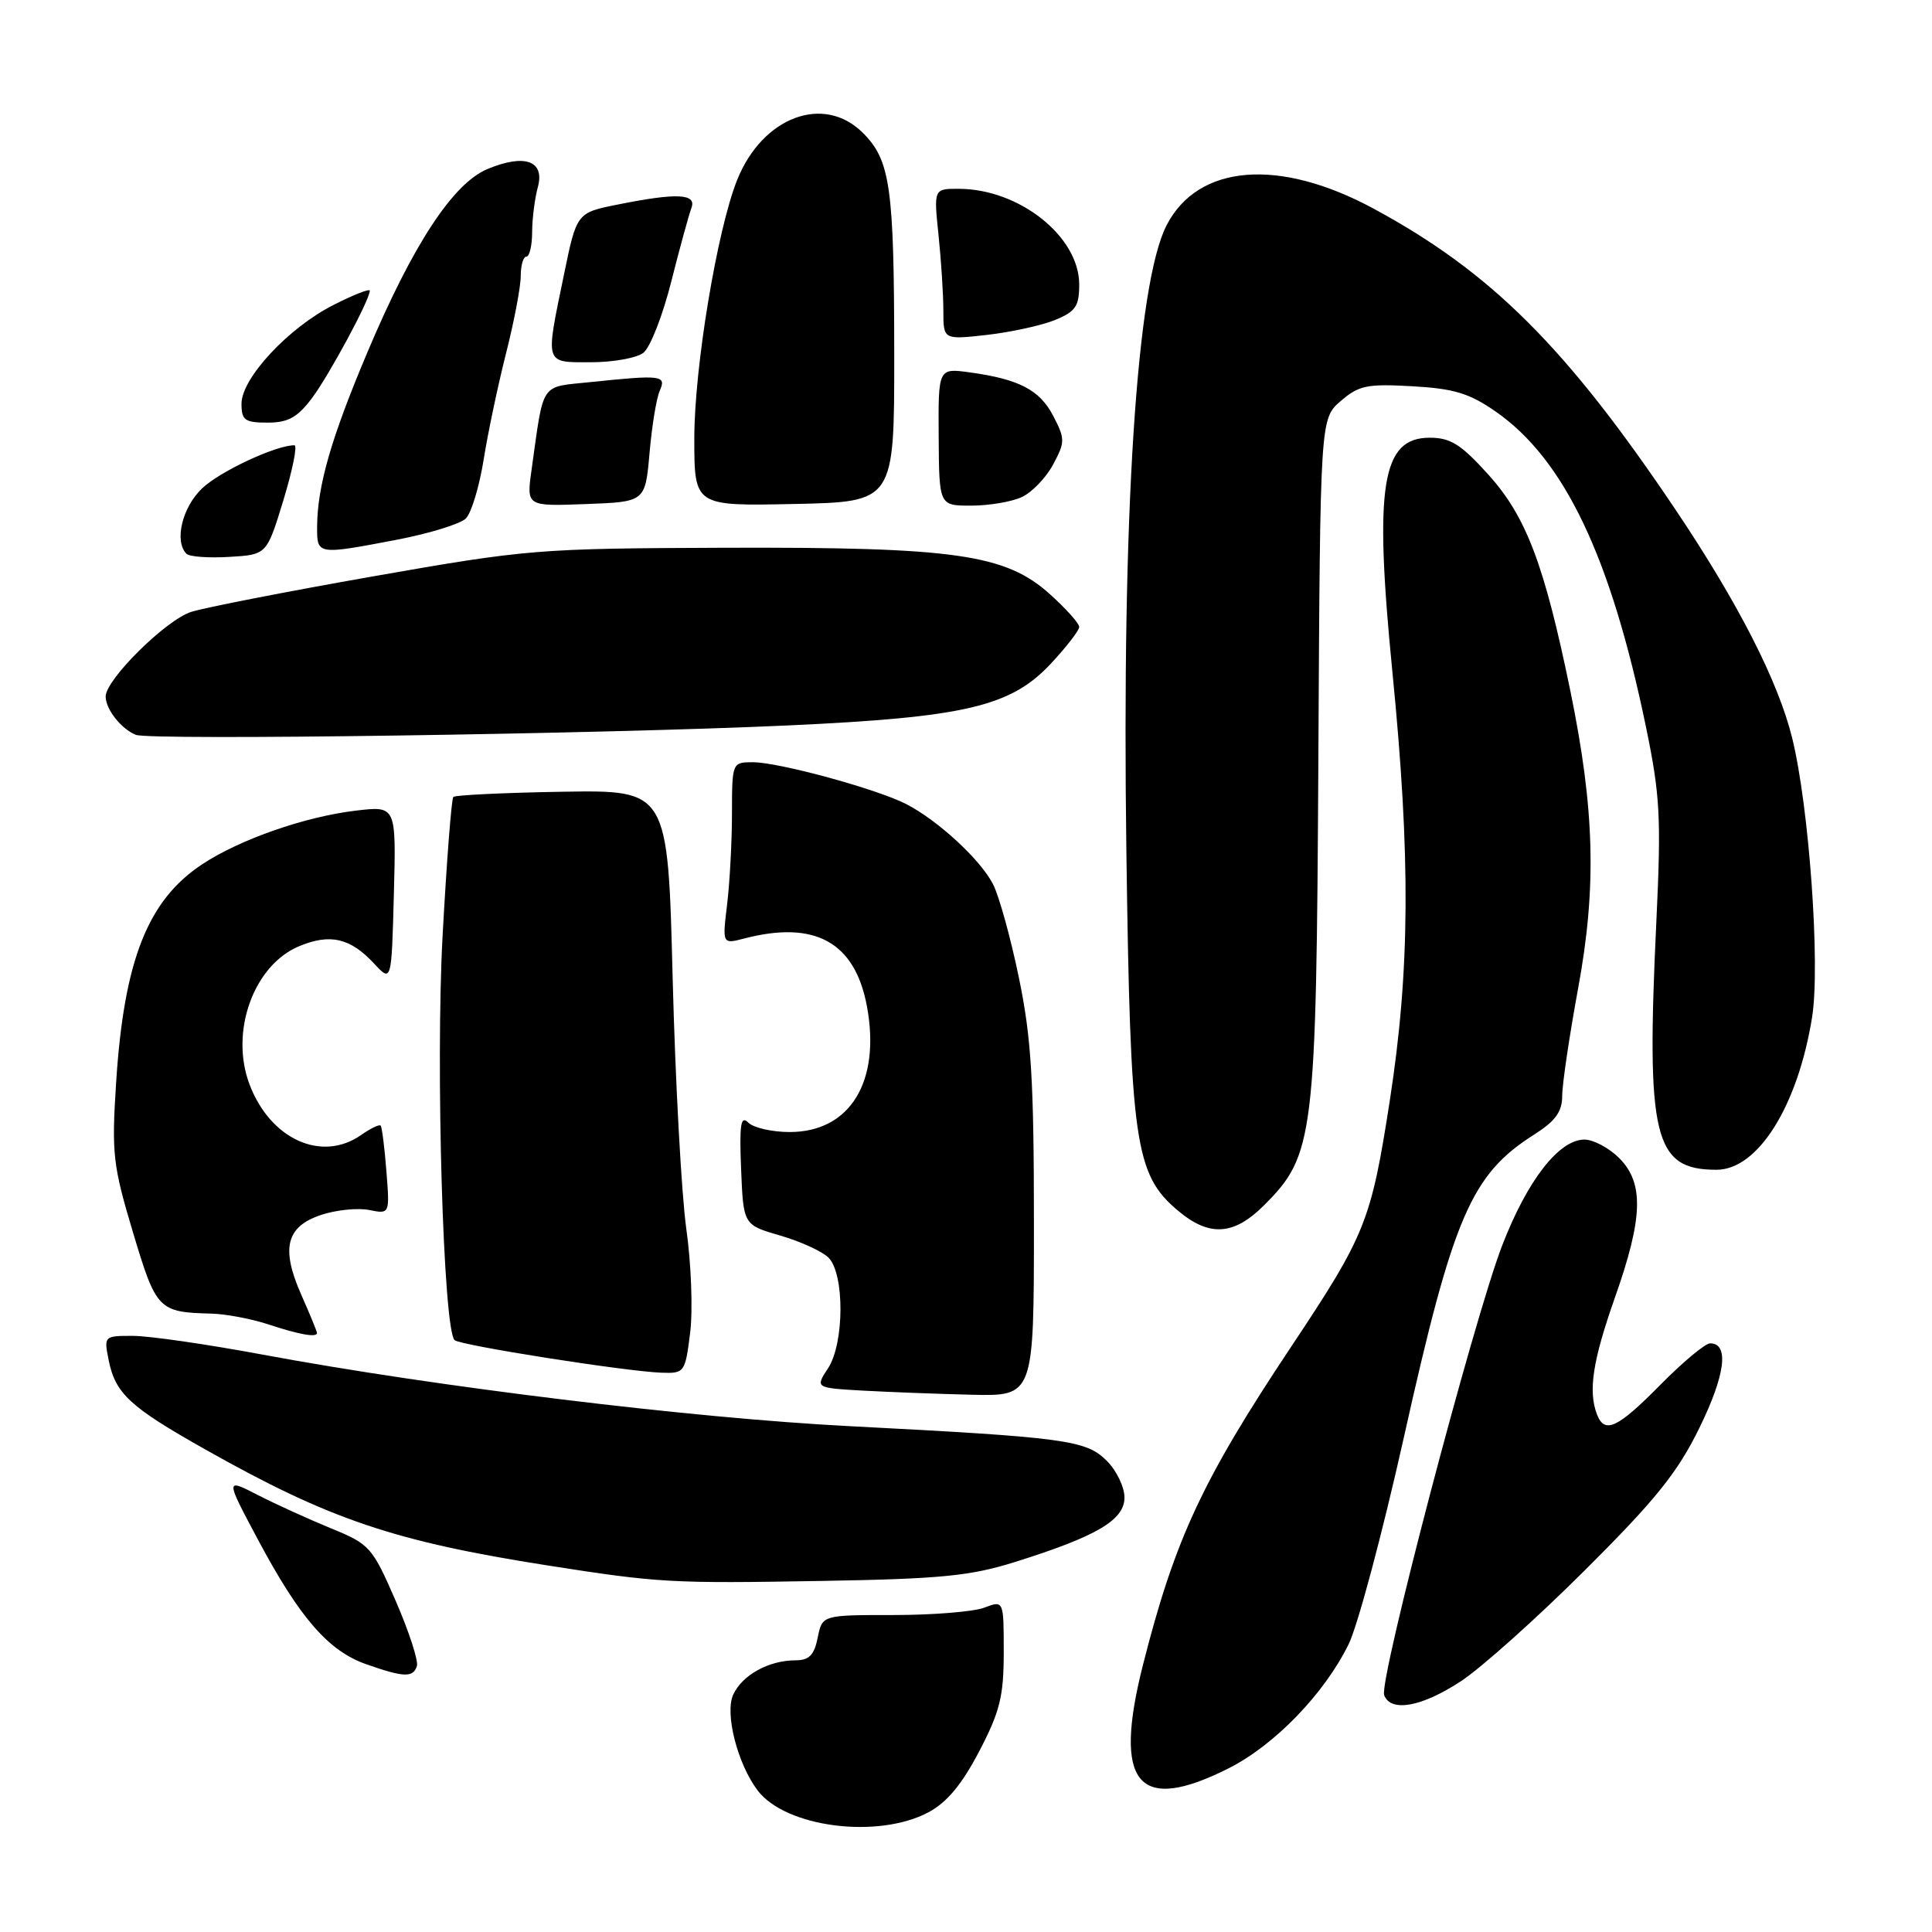 <?xml version="1.0" encoding="UTF-8" standalone="no"?>
<!DOCTYPE svg PUBLIC "-//W3C//DTD SVG 1.1//EN" "http://www.w3.org/Graphics/SVG/1.1/DTD/svg11.dtd" >
<svg xmlns="http://www.w3.org/2000/svg" xmlns:xlink="http://www.w3.org/1999/xlink" version="1.1" viewBox="0 0 256 256">
 <g >
 <path fill="currentColor"
d=" M 123.02 240.14 C 125.47 238.84 127.46 236.44 129.75 232.06 C 132.50 226.79 133.00 224.76 133.00 218.94 C 133.00 212.05 133.00 212.05 130.43 213.02 C 129.02 213.56 123.61 214.00 118.41 214.00 C 108.95 214.00 108.95 214.00 108.35 217.00 C 107.89 219.30 107.21 220.00 105.42 220.00 C 101.88 220.00 98.34 221.95 97.15 224.56 C 96.02 227.05 97.72 233.70 100.38 237.23 C 104.09 242.14 116.32 243.71 123.02 240.14 Z  M 162.84 234.29 C 168.90 231.22 175.45 224.46 178.68 217.91 C 179.89 215.49 183.18 203.15 186.01 190.50 C 192.55 161.18 194.93 155.64 203.25 150.36 C 206.11 148.54 207.00 147.32 207.00 145.20 C 207.00 143.68 207.95 137.27 209.11 130.96 C 211.58 117.57 211.31 107.27 208.07 91.50 C 204.64 74.84 202.24 68.48 197.27 62.95 C 193.60 58.88 192.22 58.00 189.44 58.00 C 183.07 58.00 182.06 64.35 184.50 89.04 C 186.93 113.62 186.84 128.51 184.15 145.87 C 181.67 161.84 180.96 163.62 171.05 178.50 C 159.32 196.12 155.68 203.94 151.46 220.56 C 147.44 236.42 150.74 240.40 162.84 234.29 Z  M 193.58 222.77 C 196.29 220.99 203.70 214.36 210.05 208.02 C 219.41 198.70 222.29 195.11 225.19 189.18 C 228.62 182.18 229.15 178.00 226.60 178.00 C 225.96 178.00 222.99 180.47 220.00 183.50 C 214.32 189.26 212.62 190.05 211.61 187.42 C 210.42 184.33 211.04 180.29 213.98 171.95 C 217.72 161.36 217.86 156.77 214.55 153.45 C 213.20 152.10 211.13 151.00 209.95 151.00 C 206.57 151.00 202.38 156.40 199.05 165.02 C 195.25 174.88 182.69 222.74 183.41 224.62 C 184.29 226.92 188.39 226.18 193.58 222.77 Z  M 55.24 220.77 C 55.47 220.09 54.20 216.20 52.43 212.12 C 49.32 204.98 49.00 204.61 43.85 202.51 C 40.91 201.30 36.55 199.32 34.17 198.10 C 29.85 195.88 29.85 195.88 34.17 203.99 C 39.71 214.38 43.51 218.75 48.50 220.51 C 53.51 222.27 54.73 222.32 55.24 220.77 Z  M 134.50 206.97 C 145.33 203.57 149.00 201.41 149.00 198.43 C 149.00 197.05 147.95 194.86 146.66 193.57 C 143.90 190.81 141.25 190.46 112.50 188.97 C 91.71 187.90 57.81 183.77 34.83 179.50 C 27.50 178.13 19.76 177.01 17.62 177.01 C 13.80 177.00 13.76 177.04 14.39 180.18 C 15.28 184.66 17.17 186.41 27.22 192.07 C 43.64 201.33 52.24 204.24 72.50 207.42 C 87.29 209.74 88.86 209.83 109.00 209.48 C 124.66 209.21 128.57 208.83 134.50 206.97 Z  M 137.00 162.11 C 137.00 143.21 136.66 137.54 135.02 129.60 C 133.93 124.31 132.38 118.70 131.57 117.14 C 129.89 113.88 124.30 108.73 120.11 106.56 C 116.25 104.56 103.21 101.00 99.77 101.00 C 97.02 101.00 97.00 101.04 96.99 107.75 C 96.99 111.46 96.70 116.89 96.35 119.81 C 95.71 125.11 95.71 125.11 98.60 124.36 C 107.98 121.91 113.28 124.83 114.87 133.32 C 116.73 143.32 112.64 150.00 104.64 150.00 C 102.31 150.00 99.84 149.44 99.15 148.75 C 98.15 147.75 97.96 148.99 98.20 154.90 C 98.50 162.30 98.50 162.30 103.39 163.72 C 106.08 164.50 108.96 165.82 109.78 166.64 C 111.92 168.78 111.89 178.00 109.72 181.30 C 108.02 183.90 108.02 183.90 114.26 184.26 C 117.69 184.45 124.21 184.70 128.75 184.81 C 137.00 185.00 137.00 185.00 137.00 162.11 Z  M 91.45 176.59 C 91.82 173.62 91.59 167.43 90.94 162.84 C 90.30 158.25 89.48 143.29 89.13 129.59 C 88.50 104.68 88.50 104.68 74.51 104.91 C 66.82 105.04 60.32 105.35 60.07 105.60 C 59.82 105.84 59.18 114.18 58.64 124.11 C 57.71 141.39 58.74 176.07 60.23 177.57 C 60.93 178.26 82.84 181.71 87.63 181.89 C 90.70 182.00 90.79 181.87 91.45 176.59 Z  M 42.00 176.63 C 42.00 176.42 41.06 174.13 39.91 171.54 C 37.19 165.38 37.92 162.51 42.59 160.97 C 44.56 160.32 47.41 160.03 48.92 160.33 C 51.65 160.88 51.65 160.88 51.20 155.19 C 50.96 152.06 50.61 149.34 50.44 149.15 C 50.27 148.95 49.10 149.52 47.84 150.40 C 42.62 154.05 35.81 150.96 33.06 143.68 C 30.43 136.73 33.60 127.90 39.63 125.38 C 43.74 123.66 46.44 124.29 49.59 127.70 C 51.88 130.16 51.88 130.16 52.19 118.47 C 52.50 106.78 52.50 106.78 47.18 107.41 C 40.44 108.20 31.76 111.23 26.78 114.53 C 19.57 119.30 16.43 127.25 15.39 143.41 C 14.78 152.83 14.95 154.38 17.61 163.26 C 20.70 173.58 20.99 173.88 28.00 174.06 C 29.93 174.11 33.30 174.75 35.50 175.47 C 39.67 176.85 42.00 177.26 42.00 176.63 Z  M 167.50 159.70 C 174.15 153.05 174.42 150.78 174.69 100.50 C 174.93 55.50 174.93 55.50 177.64 53.15 C 180.04 51.07 181.14 50.84 187.13 51.18 C 192.67 51.49 194.70 52.11 198.21 54.55 C 207.28 60.87 213.43 73.77 218.08 96.23 C 219.97 105.34 220.13 108.25 219.48 122.00 C 218.11 150.77 219.13 155.00 227.45 155.00 C 232.93 155.00 238.21 146.58 240.11 134.80 C 241.22 127.90 239.72 106.90 237.47 97.78 C 235.61 90.26 230.32 79.90 222.02 67.54 C 207.57 46.02 197.55 36.03 181.98 27.63 C 169.49 20.89 158.77 21.75 154.59 29.83 C 150.60 37.54 148.64 68.06 149.25 112.72 C 149.78 151.50 150.37 155.61 156.09 160.42 C 160.25 163.92 163.49 163.71 167.50 159.70 Z  M 104.50 96.12 C 127.91 95.04 133.94 93.62 139.25 87.93 C 141.31 85.72 143.00 83.54 143.00 83.07 C 143.00 82.61 141.27 80.67 139.15 78.76 C 133.26 73.44 126.59 72.48 96.00 72.58 C 71.25 72.67 69.88 72.78 49.50 76.36 C 37.95 78.39 27.07 80.52 25.33 81.08 C 21.97 82.16 14.00 90.05 14.00 92.29 C 14.00 93.98 16.06 96.59 18.00 97.37 C 19.92 98.13 79.65 97.27 104.50 96.12 Z  M 37.56 66.25 C 38.77 62.26 39.43 59.00 39.01 59.00 C 36.54 59.00 29.12 62.47 26.76 64.73 C 24.13 67.25 23.07 71.73 24.71 73.38 C 25.10 73.77 27.66 73.96 30.39 73.79 C 35.35 73.50 35.35 73.50 37.56 66.25 Z  M 52.62 71.51 C 56.90 70.69 61.00 69.42 61.73 68.70 C 62.46 67.97 63.51 64.48 64.08 60.94 C 64.64 57.40 65.98 51.05 67.05 46.83 C 68.12 42.62 69.00 38.00 69.00 36.58 C 69.00 35.16 69.34 34.00 69.75 34.00 C 70.16 34.00 70.51 32.54 70.51 30.75 C 70.52 28.96 70.86 26.29 71.26 24.82 C 72.23 21.31 69.54 20.33 64.59 22.40 C 60.01 24.31 54.68 32.45 48.64 46.78 C 43.88 58.06 42.06 64.37 42.02 69.75 C 42.00 73.55 41.98 73.54 52.62 71.51 Z  M 86.07 60.00 C 86.38 56.42 86.99 52.71 87.43 51.75 C 88.33 49.73 87.64 49.65 78.23 50.63 C 71.48 51.34 72.09 50.43 70.43 62.29 C 69.76 67.09 69.76 67.09 77.63 66.79 C 85.50 66.50 85.50 66.50 86.07 60.00 Z  M 118.49 47.00 C 118.48 24.78 117.98 21.25 114.34 17.61 C 109.16 12.43 101.02 15.48 97.67 23.86 C 95.02 30.50 92.00 48.69 92.00 58.08 C 92.00 67.06 92.00 67.06 105.25 66.78 C 118.50 66.50 118.50 66.50 118.49 47.00 Z  M 135.36 65.88 C 136.71 65.27 138.59 63.33 139.53 61.57 C 141.14 58.58 141.14 58.18 139.58 55.15 C 137.78 51.67 135.05 50.24 128.48 49.34 C 124.32 48.77 124.32 48.77 124.38 57.89 C 124.44 67.00 124.44 67.00 128.67 67.00 C 131.00 67.00 134.01 66.50 135.36 65.88 Z  M 41.34 52.75 C 43.63 49.69 49.00 39.72 49.00 38.52 C 49.00 38.21 46.83 39.06 44.19 40.41 C 38.22 43.43 32.00 50.11 32.00 53.50 C 32.00 55.68 32.44 56.00 35.45 56.00 C 38.17 56.00 39.41 55.32 41.34 52.75 Z  M 85.25 46.75 C 86.15 46.06 87.81 41.82 88.94 37.33 C 90.08 32.83 91.28 28.45 91.61 27.58 C 92.35 25.65 89.74 25.52 81.87 27.10 C 76.41 28.19 76.41 28.19 74.71 36.48 C 72.24 48.43 72.11 48.00 78.31 48.00 C 81.23 48.00 84.35 47.44 85.25 46.75 Z  M 139.75 42.42 C 142.53 41.29 143.00 40.60 143.00 37.69 C 143.00 31.36 135.11 25.07 127.11 25.02 C 123.72 25.00 123.72 25.00 124.36 31.15 C 124.71 34.53 125.00 39.03 125.00 41.16 C 125.00 45.02 125.00 45.02 130.75 44.38 C 133.91 44.02 137.96 43.14 139.75 42.42 Z "/>
</g>
</svg>